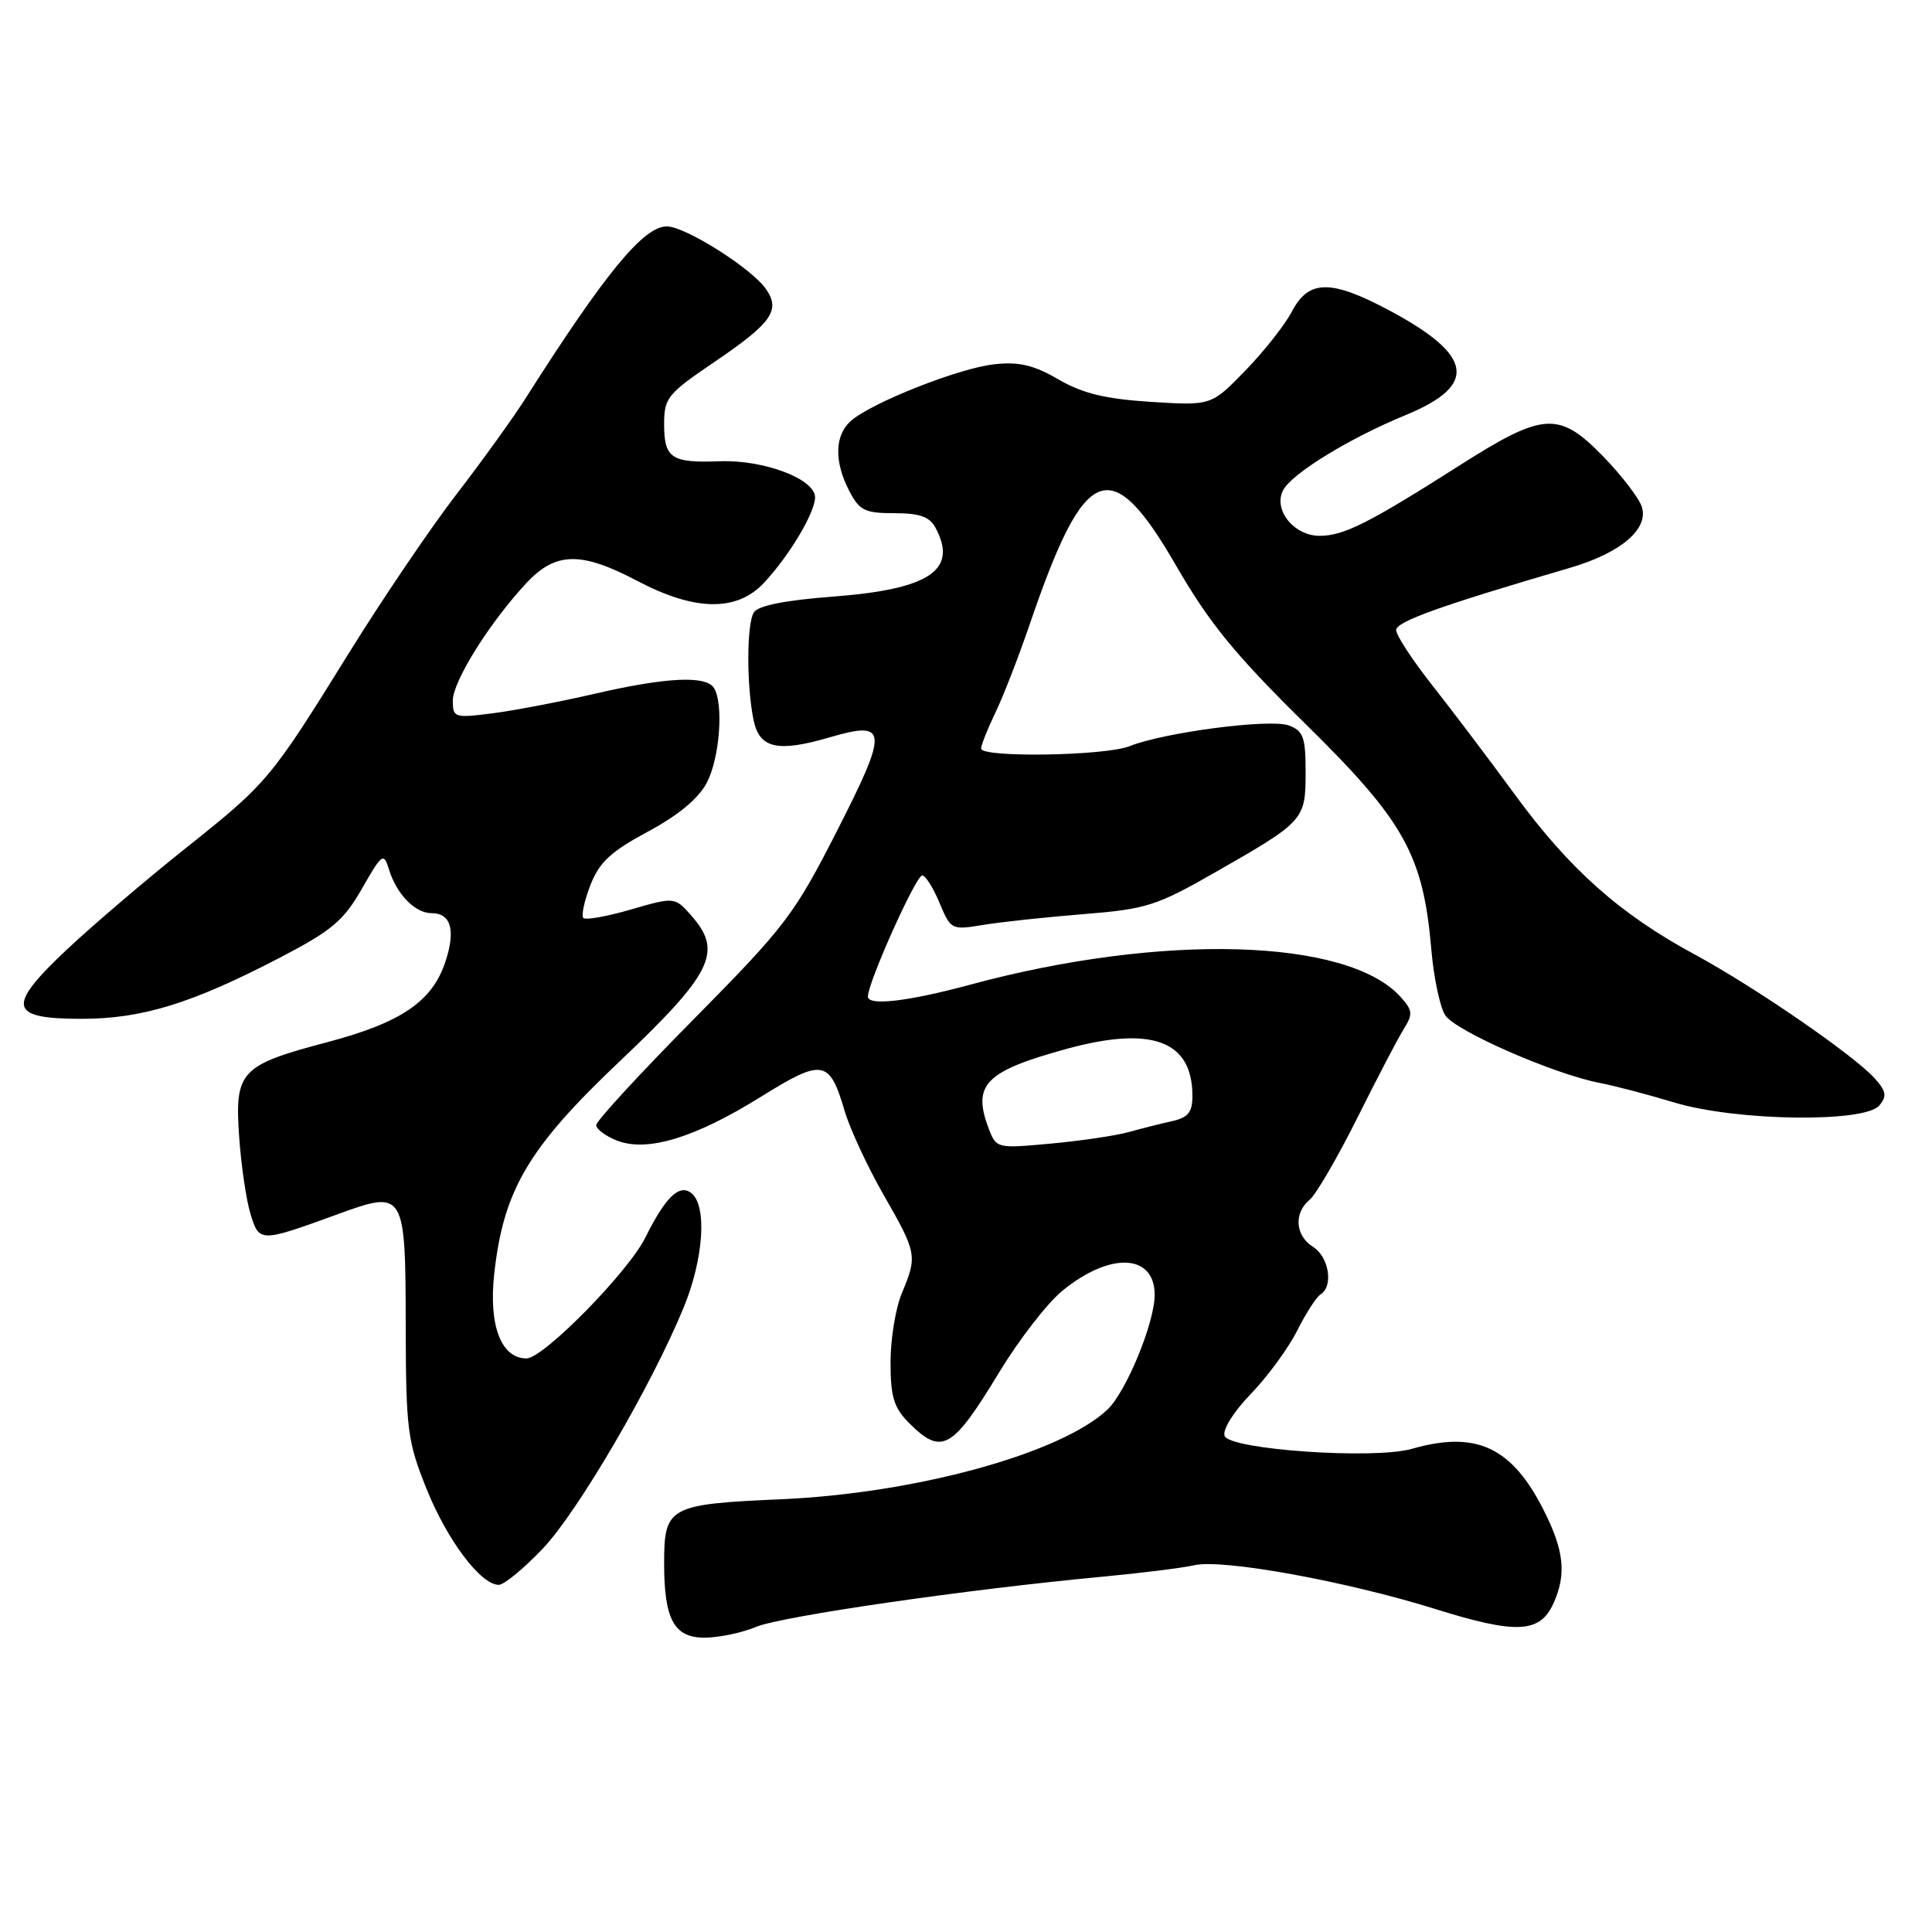 <?xml version="1.0" encoding="UTF-8" standalone="no"?>
<!DOCTYPE svg PUBLIC "-//W3C//DTD SVG 1.1//EN" "http://www.w3.org/Graphics/SVG/1.1/DTD/svg11.dtd" >
<svg xmlns="http://www.w3.org/2000/svg" xmlns:xlink="http://www.w3.org/1999/xlink" version="1.1" viewBox="0 0 256 256">
 <g >
 <path fill="currentColor"
d=" M 100.16 215.58 C 103.55 214.16 127.95 210.62 146.00 208.93 C 151.22 208.44 156.74 207.75 158.25 207.40 C 161.99 206.54 178.36 209.51 190.21 213.21 C 200.93 216.56 204.04 216.41 205.83 212.48 C 207.59 208.61 207.26 205.45 204.53 200.07 C 200.30 191.72 195.59 189.54 187.07 191.98 C 182.08 193.41 162.97 192.09 162.27 190.27 C 161.96 189.45 163.44 187.08 165.76 184.68 C 167.98 182.38 170.73 178.62 171.88 176.32 C 173.03 174.02 174.43 171.85 174.99 171.51 C 176.71 170.44 176.10 166.55 174.00 165.23 C 171.62 163.74 171.40 160.74 173.54 158.97 C 174.39 158.26 177.23 153.37 179.87 148.09 C 182.50 142.82 185.27 137.51 186.03 136.31 C 187.24 134.38 187.18 133.86 185.57 132.08 C 178.53 124.30 153.91 123.61 128.50 130.49 C 120.32 132.70 115.00 133.32 115.00 132.05 C 115.00 130.19 121.36 116.00 122.20 116.00 C 122.62 116.00 123.66 117.63 124.49 119.63 C 125.98 123.20 126.08 123.25 130.25 122.56 C 132.59 122.17 138.57 121.53 143.55 121.13 C 151.92 120.46 153.25 120.03 161.05 115.57 C 172.83 108.84 173.00 108.65 173.00 102.32 C 173.00 97.66 172.70 96.84 170.75 96.12 C 168.28 95.21 154.25 97.04 149.68 98.87 C 146.48 100.16 130.00 100.42 130.00 99.19 C 130.00 98.74 130.85 96.60 131.89 94.44 C 132.94 92.27 135.02 86.90 136.52 82.50 C 143.78 61.28 147.18 59.96 155.87 75.00 C 160.28 82.62 163.68 86.78 173.06 96.00 C 186.13 108.86 188.59 113.29 189.67 125.93 C 189.98 129.55 190.80 133.40 191.48 134.50 C 192.77 136.58 205.89 142.33 212.00 143.50 C 213.93 143.87 218.36 145.03 221.86 146.09 C 230.06 148.56 247.09 148.80 249.02 146.48 C 250.05 145.24 249.94 144.59 248.39 142.87 C 245.58 139.77 232.47 130.75 224.50 126.44 C 214.65 121.12 207.95 115.16 200.74 105.30 C 197.31 100.61 192.36 94.07 189.75 90.76 C 187.14 87.45 185.00 84.18 185.00 83.49 C 185.00 82.36 190.82 80.28 208.00 75.25 C 214.75 73.28 218.49 70.11 217.55 67.15 C 217.18 66.01 214.90 63.03 212.48 60.53 C 206.57 54.45 204.56 54.57 193.40 61.67 C 181.33 69.35 178.05 71.00 174.85 71.00 C 171.43 71.00 168.66 67.51 170.03 64.94 C 171.22 62.71 178.83 58.05 186.28 54.99 C 195.88 51.03 195.25 47.08 184.05 41.11 C 176.35 37.01 173.41 37.04 171.20 41.25 C 170.27 43.04 167.47 46.58 165.00 49.12 C 160.50 53.75 160.50 53.75 152.50 53.25 C 146.44 52.86 143.47 52.14 140.24 50.27 C 136.96 48.36 135.01 47.91 131.74 48.27 C 127.06 48.78 115.50 53.35 112.75 55.77 C 110.59 57.67 110.51 61.15 112.53 65.05 C 113.87 67.64 114.59 68.00 118.49 68.00 C 121.86 68.00 123.18 68.47 123.96 69.93 C 126.97 75.55 123.18 78.09 110.29 79.06 C 104.01 79.54 100.46 80.25 99.89 81.14 C 98.92 82.68 98.91 90.97 99.87 95.50 C 100.66 99.18 103.08 99.71 109.94 97.70 C 117.67 95.44 117.76 96.66 110.89 110.13 C 105.24 121.21 104.07 122.75 91.94 135.03 C 84.82 142.22 79.00 148.55 79.00 149.08 C 79.00 149.61 80.24 150.54 81.75 151.13 C 85.74 152.70 92.06 150.78 100.79 145.35 C 109.03 140.22 109.91 140.37 111.93 147.24 C 112.62 149.58 114.94 154.58 117.09 158.34 C 121.51 166.06 121.57 166.40 119.50 171.35 C 118.67 173.32 118.00 177.45 118.00 180.51 C 118.00 185.10 118.44 186.53 120.45 188.55 C 124.80 192.89 126.17 192.11 132.44 181.77 C 135.02 177.52 138.75 172.70 140.74 171.06 C 147.07 165.85 153.00 166.10 153.00 171.58 C 153.00 175.27 149.21 184.46 146.73 186.79 C 140.54 192.60 121.37 197.87 103.50 198.66 C 88.62 199.31 88.00 199.65 88.00 207.13 C 88.00 214.58 89.31 217.00 93.35 217.00 C 95.22 217.00 98.29 216.36 100.16 215.58 Z  M 71.93 205.19 C 76.59 200.28 86.33 183.61 90.59 173.25 C 93.22 166.85 93.71 159.84 91.65 158.13 C 90.05 156.80 88.20 158.57 85.50 164.00 C 83.24 168.56 72.00 179.99 69.77 180.00 C 66.40 180.00 64.73 175.63 65.49 168.77 C 66.72 157.67 70.01 152.10 82.07 140.67 C 94.28 129.10 95.77 126.17 91.78 121.53 C 89.44 118.82 89.44 118.82 83.65 120.50 C 80.46 121.43 77.60 121.94 77.30 121.64 C 77.00 121.33 77.42 119.38 78.23 117.29 C 79.41 114.25 80.93 112.84 85.86 110.19 C 89.91 108.01 92.57 105.80 93.67 103.69 C 95.37 100.42 95.90 93.27 94.61 91.17 C 93.56 89.48 88.34 89.73 78.83 91.92 C 74.25 92.98 68.14 94.15 65.25 94.52 C 60.21 95.16 60.00 95.09 60.00 92.83 C 60.00 90.27 64.91 82.44 69.76 77.25 C 73.64 73.10 76.98 73.04 84.50 77.00 C 92.08 80.99 97.62 81.07 101.21 77.25 C 104.55 73.70 107.99 67.94 108.00 65.90 C 108.00 63.47 101.24 60.91 95.40 61.12 C 88.94 61.36 88.00 60.73 88.00 56.18 C 88.00 52.74 88.46 52.17 94.58 48.02 C 102.29 42.79 103.47 41.12 101.48 38.28 C 99.56 35.53 90.79 30.00 88.36 30.00 C 85.26 30.00 80.18 36.19 69.57 52.89 C 67.96 55.42 63.87 61.10 60.48 65.50 C 57.09 69.90 50.69 79.35 46.25 86.50 C 35.82 103.33 35.47 103.74 24.44 112.52 C 19.30 116.62 12.29 122.60 8.87 125.81 C 0.80 133.40 1.14 135.00 10.81 135.00 C 18.82 135.00 25.41 132.97 37.04 126.92 C 43.98 123.31 45.52 122.01 47.96 117.75 C 50.61 113.11 50.84 112.94 51.52 115.14 C 52.53 118.47 54.98 121.00 57.19 121.00 C 59.76 121.00 60.40 123.25 59.02 127.43 C 57.28 132.70 53.17 135.50 43.35 138.10 C 31.84 141.14 31.08 141.95 31.69 150.64 C 31.95 154.41 32.63 159.01 33.19 160.85 C 34.35 164.64 34.45 164.64 44.69 160.91 C 53.63 157.65 53.73 157.80 53.76 175.76 C 53.79 189.43 53.99 190.99 56.51 197.26 C 59.24 204.07 63.70 210.00 66.09 210.00 C 66.79 210.00 69.42 207.83 71.93 205.19 Z  M 131.01 149.54 C 128.80 143.72 130.53 141.95 141.30 138.99 C 152.61 135.89 158.00 137.89 158.00 145.20 C 158.00 147.40 157.44 148.09 155.25 148.57 C 153.74 148.91 151.15 149.56 149.50 150.02 C 147.85 150.48 143.24 151.16 139.26 151.53 C 132.09 152.19 132.02 152.18 131.01 149.54 Z "/>
</g>
</svg>
